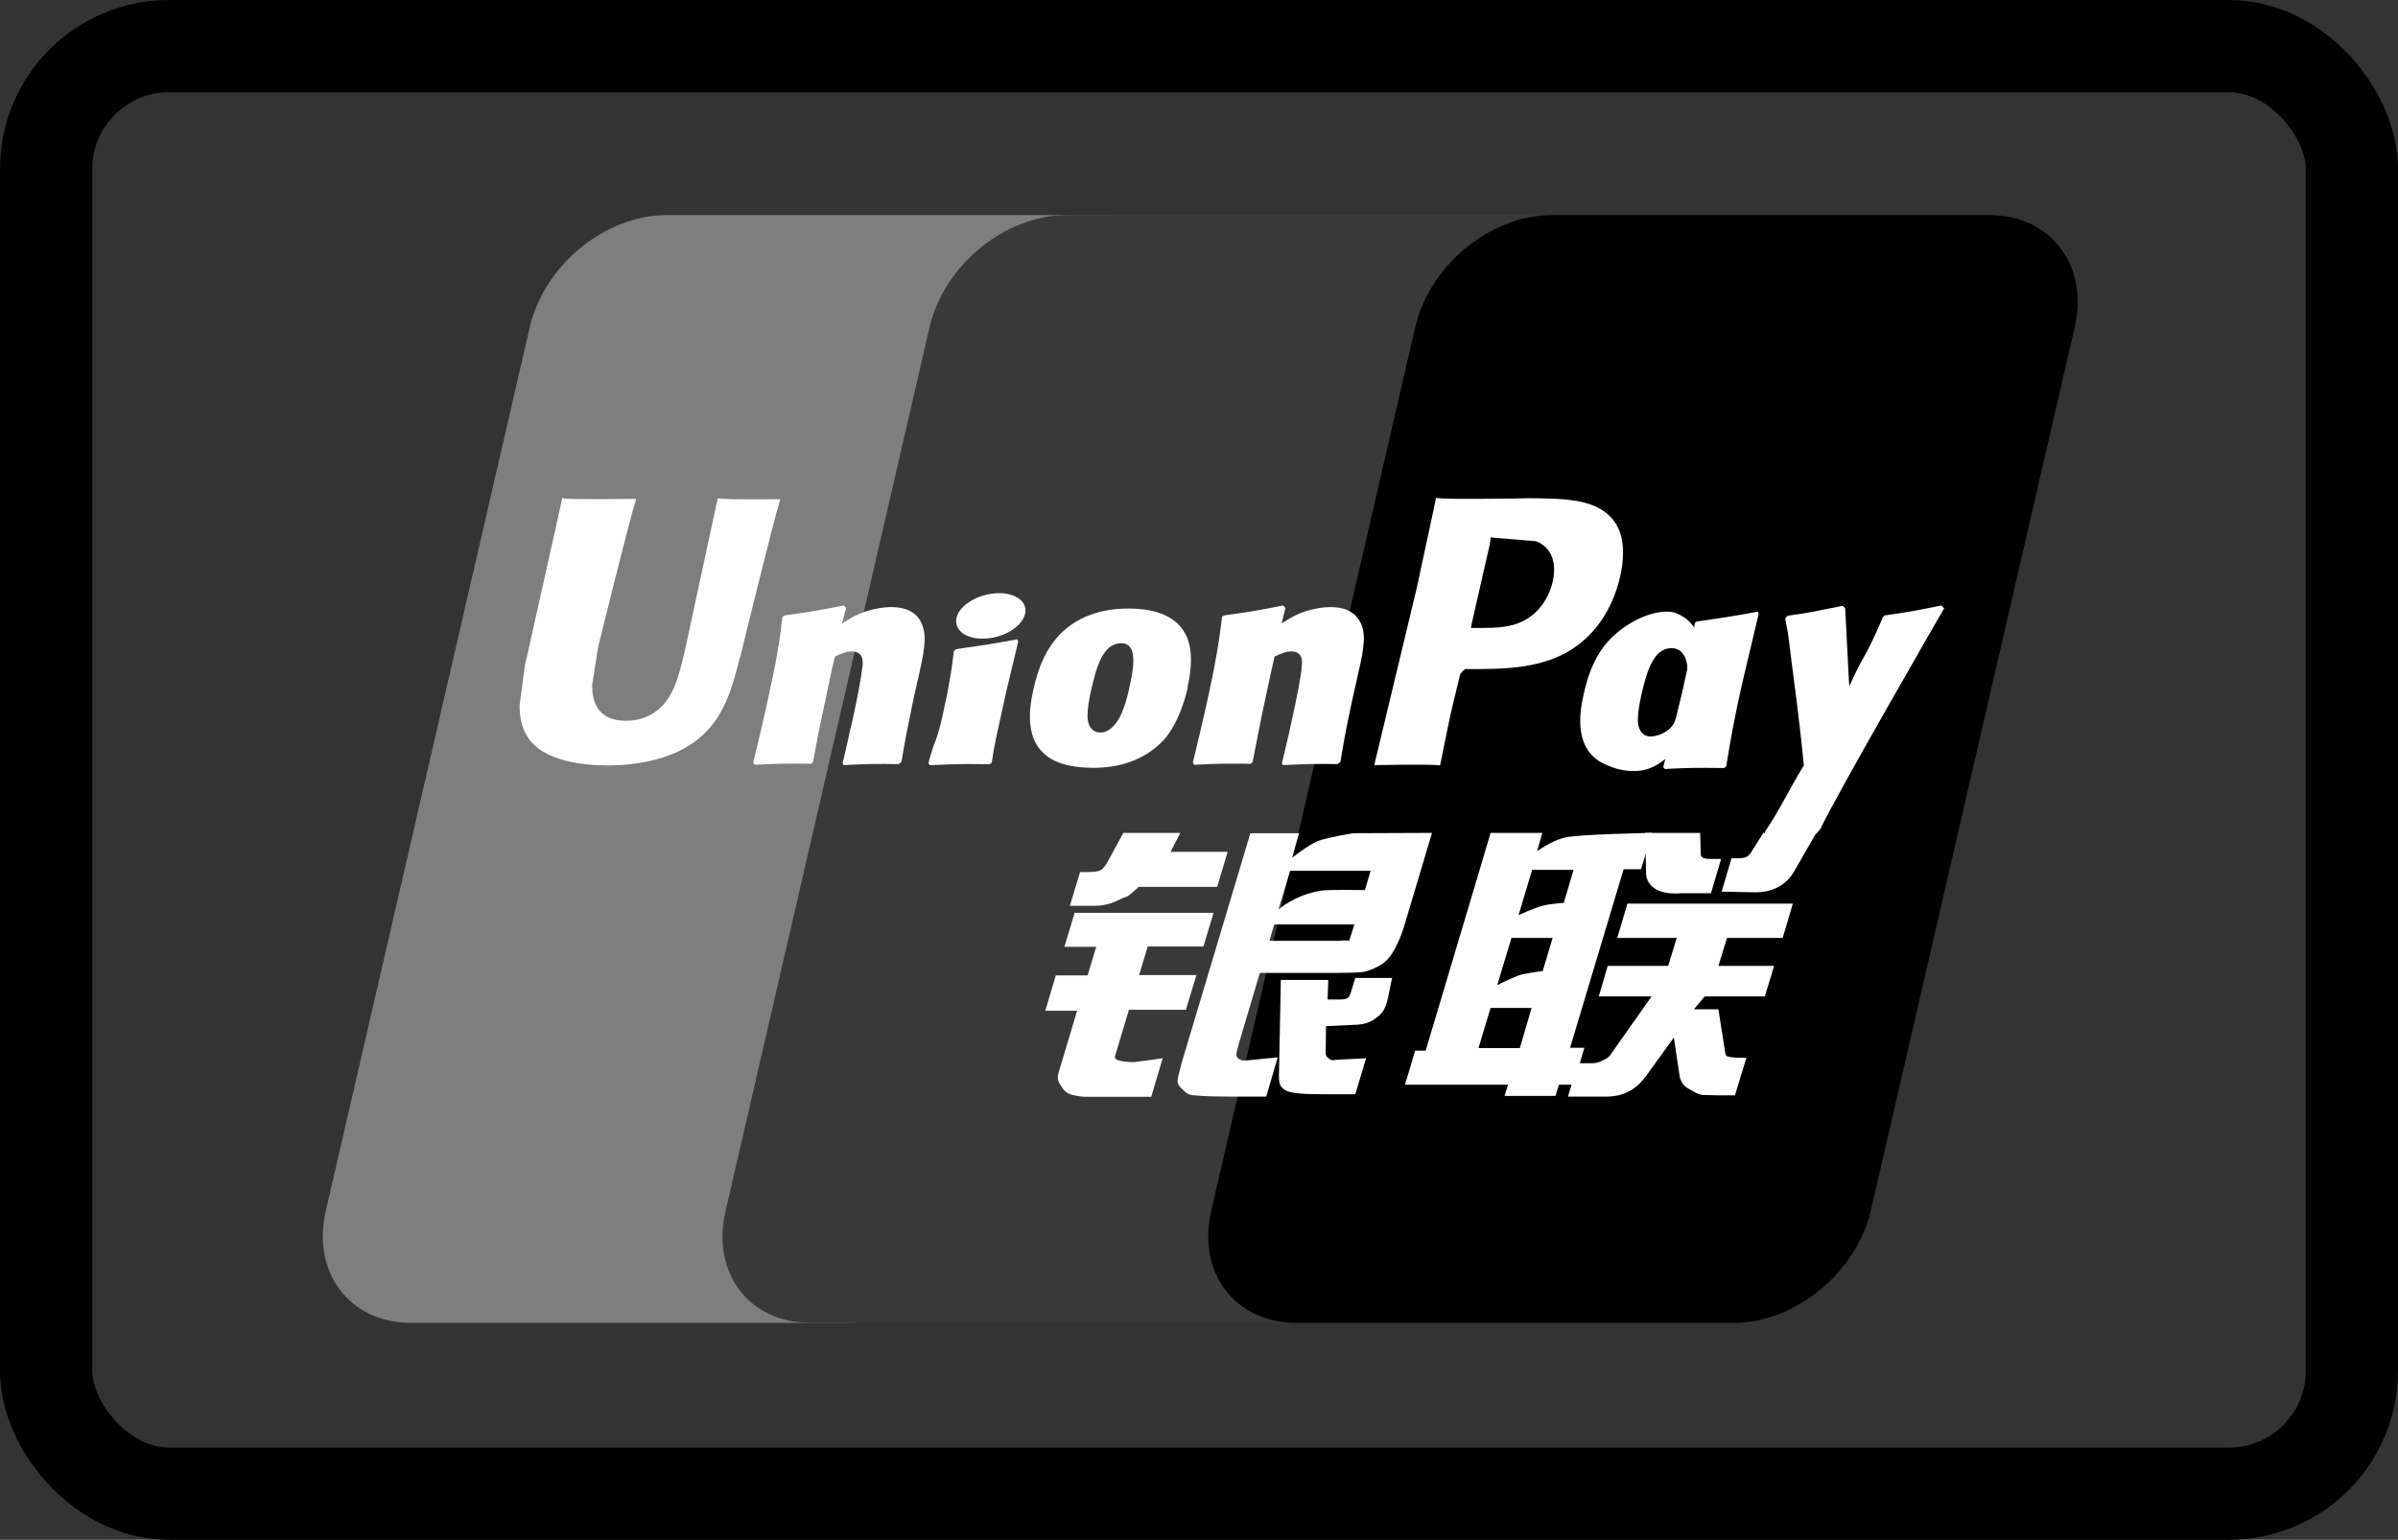 <?xml version="1.0" encoding="UTF-8" standalone="no"?>
<svg
   xmlns:sketch="http://www.bohemiancoding.com/sketch/ns"
   xmlns:dc="http://purl.org/dc/elements/1.1/"
   xmlns:cc="http://creativecommons.org/ns#"
   xmlns:rdf="http://www.w3.org/1999/02/22-rdf-syntax-ns#"
   xmlns:svg="http://www.w3.org/2000/svg"
   xmlns="http://www.w3.org/2000/svg"
   xmlns:sodipodi="http://sodipodi.sourceforge.net/DTD/sodipodi-0.dtd"
   xmlns:inkscape="http://www.inkscape.org/namespaces/inkscape"
   width="780"
   height="501"
   viewBox="0 0 780 501"
   id="svg2"
   version="1.1"
   inkscape:version="0.91 r13725"
   sodipodi:docname="unionpay-black.svg">
  <rect x="0" y="0" width="780" height="501" fill="#333333" stroke="none"/>
  <defs
     id="defs26" />
  <sodipodi:namedview
     pagecolor="#ffffff"
     bordercolor="#666666"
     borderopacity="1"
     objecttolerance="10"
     gridtolerance="10"
     guidetolerance="10"
     inkscape:pageopacity="0"
     inkscape:pageshadow="2"
     inkscape:window-width="1151"
     inkscape:window-height="694"
     id="namedview24"
     showgrid="false"
     inkscape:zoom="0.41333333"
     inkscape:cx="358.54838"
     inkscape:cy="347.27419"
     inkscape:window-x="0"
     inkscape:window-y="0"
     inkscape:window-maximized="0"
     inkscape:current-layer="g4"
     fit-margin-top="0"
     fit-margin-left="0"
     fit-margin-right="0"
     fit-margin-bottom="0" />
  <g
     id="g4"
     style="fill:none;fill-rule:evenodd"
     transform="translate(15,15)">
    <path
       d="m 201.81,55 142.394,0 c 19.869,0 32.287,16.406 27.63,36.47 L 305.5,378.948 C 300.844,399.012 280.871,415.418 261.002,415.418 l -142.394,0 c -19.869,0 -32.287,-16.406 -27.63,-36.47 L 157.312,91.47 C 161.968,71.302 181.837,55 201.706,55 l 0.103,0 z"
       id="path8"
       inkscape:connector-curvature="0"
       style="fill:#7e7e7e" />
    <path
       d="m 331.75,55 163.815,0 c 19.869,0 10.866,16.406 6.209,36.47 L 435.441,378.948 c -4.657,20.064 -3.208,36.47 -23.077,36.47 l -163.815,0 c -19.972,0 -32.287,-16.406 -27.527,-36.47 L 287.356,91.47 C 292.012,71.302 311.881,55 331.854,55 l -0.103,0 z"
       id="path10"
       inkscape:connector-curvature="0"
       style="fill:#393939" />
    <path
       d="m 489.815,55 142.394,0 c 19.869,0 32.287,16.406 27.63,36.47 L 593.506,378.948 C 588.849,399.012 568.877,415.418 549.008,415.418 l -142.394,0 c -19.972,0 -32.287,-16.406 -27.63,-36.47 L 445.317,91.47 C 449.974,71.302 469.843,55 489.712,55 l 0.103,0 z"
       id="path12"
       inkscape:connector-curvature="0"
       style="fill:#000000" />
    <path
       d="m 465.905,326.015 13.453,0 3.829,-13.062 -13.349,0 -3.932,13.062 0,0 z m 10.762,-35.948 0,0 -4.657,15.466 c 0,0 5.071,-2.612 7.865,-3.448 2.794,-0.627 6.933,-1.149 6.933,-1.149 l 3.208,-10.763 -13.453,0 0.103,-0.104 z m 6.726,-22.154 0,0 -4.45,14.839 c 0,0 4.967,-2.299 7.761,-3.03 2.794,-0.731 6.933,-0.94 6.933,-0.94 l 3.208,-10.763 -13.349,0 -0.103,-0.104 z m 29.7,0 0,0 -17.385,57.997 4.657,0 -3.622,12.017 -4.657,0 -1.138,3.657 -16.557,0 1.138,-3.657 -33.529,0 3.311,-11.077 3.415,0 17.592,-58.938 3.518,-11.913 16.868,0 -1.759,5.956 c 0,0 4.45,-3.239 8.796,-4.389 C 497.985,256.418 522.407,256 522.407,256 l -3.622,11.808 -5.795,0 0.103,0.104 z"
       id="path14"
       inkscape:connector-curvature="0"
       style="fill:#fefefe" />
    <path
       d="m 520,256 18.006,0 0.207,6.792 c -0.103,1.149 0.828,1.672 3.001,1.672 l 3.622,0 -3.311,11.181 -9.727,0 c -8.382,0.627 -11.59,-3.03 -11.383,-7.106 L 520.103,256.104 520,256 Z m 2.216,53.2 -17.178,0 2.898,-9.927 19.662,0 2.794,-9.091 -19.351,0 3.311,-11.181 53.812,0 -3.311,11.181 -18.11,0 -2.794,9.091 18.11,0 -3.001,9.927 -19.558,0 -3.518,4.18 7.968,0 1.966,12.54 c 0.207,1.254 0.207,2.09 0.621,2.612 0.414,0.418 2.794,0.627 4.139,0.627 l 2.38,0 -3.725,12.226 -6.106,0 c -0.931,0 -2.38,-0.104 -4.346,-0.104 -1.863,-0.209 -3.105,-1.254 -4.346,-1.881 -1.138,-0.522 -2.794,-1.881 -3.208,-4.284 l -1.863,-12.54 -8.9,12.331 c -2.794,3.866 -6.623,6.897 -13.142,6.897 l -12.418,0 3.311,-10.868 4.76,0 c 1.345,0 2.587,-0.522 3.518,-1.045 0.931,-0.418 1.759,-0.836 2.587,-2.194 l 13.039,-18.496 0,0 z M 334.314,282 l 45.429,0 -3.311,10.972 -18.11,0 -2.794,9.3 18.627,0 -3.415,11.286 -18.524,0 -4.553,15.152 c -0.517,1.672 4.45,1.881 6.209,1.881 l 9.314,-1.254 -3.725,12.54 -20.904,0 c -1.656,0 -2.898,-0.209 -4.76,-0.627 -1.759,-0.418 -2.587,-1.254 -3.311,-2.403 -0.724,-1.254 -1.966,-2.194 -1.138,-4.911 l 6.002,-20.064 -10.348,0 3.415,-11.495 10.348,0 2.794,-9.3 -10.348,0 3.311,-10.972 L 334.314,282 Z m 31.387,-19.835 18.627,0 -3.415,11.39 -25.457,0 -2.794,2.403 c -1.242,1.149 -1.552,0.732 -3.105,1.567 -1.449,0.732 -4.45,2.194 -8.382,2.194 l -8.175,0 3.311,-10.972 2.484,0 c 2.07,0 3.518,-0.209 4.243,-0.627 0.828,-0.522 1.759,-1.672 2.691,-3.553 L 350.385,256 l 18.524,0 -3.208,6.27 0,-0.104 z m 35.108,18.81 c 0,0 5.071,-4.702 13.763,-6.165 1.966,-0.418 14.384,-0.209 14.384,-0.209 l 1.863,-6.27 -26.181,0 -3.829,12.749 0,-0.104 z m 24.629,4.807 0,0 -25.974,0 -1.552,5.329 22.559,0 c 2.691,-0.314 3.208,0.104 3.415,-0.104 l 1.656,-5.225 -0.103,0 z m -33.736,-29.678 0,0 15.833,0 -2.277,8.046 c 0,0 4.967,-4.075 8.486,-5.538 3.518,-1.254 11.383,-2.508 11.383,-2.508 L 450.791,256 l -8.796,29.469 c -1.449,5.016 -3.208,8.255 -4.243,9.823 -0.931,1.463 -2.07,2.821 -4.346,4.075 -2.173,1.149 -4.139,1.881 -6.002,1.985 -1.656,0.104 -4.346,0.209 -7.865,0.209 l -24.733,0 -6.933,23.303 c -0.621,2.299 -0.931,3.448 -0.517,4.075 0.31,0.522 1.242,1.149 2.38,1.149 l 10.866,-1.045 -3.725,12.749 -12.211,0 c -3.932,0 -6.726,-0.104 -8.693,-0.209 -1.863,-0.209 -3.829,0 -5.174,-1.045 -1.138,-1.045 -2.898,-2.403 -2.794,-3.762 0.103,-1.254 0.621,-3.344 1.449,-6.27 l 22.249,-74.403 0,0 z"
       id="path16"
       inkscape:connector-curvature="0"
       style="fill:#fefefe" />
    <path
       d="m 437.84,303 -1.449,7.106 c -0.621,2.194 -1.138,3.866 -2.794,5.329 -1.759,1.463 -3.725,3.03 -8.486,3.03 l -8.796,0.418 -0.103,7.942 c -0.103,2.194 0.517,1.985 0.828,2.403 0.414,0.418 0.724,0.522 1.138,0.731 l 2.794,-0.209 8.382,-0.418 -3.518,11.704 -9.624,0 c -6.726,0 -11.797,-0.209 -13.349,-1.463 C 401.207,338.53 401,337.276 401,334.977 l 0.621,-31.141 15.419,0 -0.207,6.374 3.725,0 c 1.242,0 2.173,-0.104 2.691,-0.418 0.517,-0.314 0.828,-0.836 1.035,-1.567 l 1.552,-5.016 12.108,0 L 437.84,303 Z M 218.47,147 c -0.517,2.508 -10.452,48.592 -10.452,48.592 -2.173,9.3 -3.725,15.988 -8.9,20.273 -3.001,2.508 -6.519,3.657 -10.555,3.657 -6.519,0 -10.245,-3.239 -10.866,-9.405 l -0.103,-2.09 c 0,0 1.966,-12.435 1.966,-12.54 0,0 10.348,-42.009 12.211,-47.547 0.103,-0.313 0.103,-0.522 0.103,-0.627 -20.179,0.209 -23.801,0 -24.008,-0.314 -0.103,0.418 -0.621,3.03 -0.621,3.03 l -10.555,47.338 -0.931,3.971 L 154,214.507 c 0,3.866 0.724,7.106 2.277,9.718 4.864,8.569 18.627,9.823 26.388,9.823 10.038,0 19.455,-2.194 25.767,-6.061 11.073,-6.583 13.97,-16.929 16.454,-26.02 l 1.242,-4.702 c 0,0 10.659,-43.576 12.522,-49.219 0.103,-0.314 0.103,-0.522 0.207,-0.627 -14.695,0.104 -18.938,0 -20.386,-0.314 l 0,-0.104 z m 59.029,86.623 c -7.14,-0.104 -9.727,-0.104 -18.11,0.314 l -0.31,-0.627 c 0.724,-3.239 1.552,-6.374 2.173,-9.614 l 1.035,-4.389 c 1.552,-6.792 3.001,-14.839 3.208,-17.242 0.207,-1.463 0.621,-5.12 -3.518,-5.12 -1.759,0 -3.518,0.836 -5.381,1.672 -1.035,3.657 -3.001,13.898 -4.036,18.496 -2.07,9.823 -2.173,10.972 -3.105,15.779 l -0.621,0.627 c -7.347,-0.104 -9.934,-0.104 -18.42,0.314 L 230,233.1 c 1.449,-5.852 2.794,-11.704 4.139,-17.556 3.518,-15.779 4.45,-21.84 5.381,-29.887 l 0.724,-0.418 c 8.279,-1.149 10.245,-1.463 19.248,-3.239 l 0.724,0.836 -1.345,5.016 c 1.552,-0.94 3.001,-1.881 4.553,-2.612 4.243,-2.09 8.9,-2.717 11.487,-2.717 3.932,0 8.279,1.149 10.038,5.747 1.656,4.075 0.621,9.091 -1.656,19.019 l -1.138,5.016 c -2.277,11.077 -2.691,13.062 -3.932,20.586 l -0.828,0.627 0.103,0.104 z m 29.059,0.028 c -4.346,0 -7.14,-0.104 -9.831,0 -2.691,0 -5.278,0.209 -9.314,0.314 l -0.207,-0.314 -0.207,-0.418 c 1.138,-4.18 1.656,-5.643 2.277,-7.106 0.517,-1.463 1.035,-2.926 2.07,-7.21 1.242,-5.538 2.07,-9.405 2.587,-12.853 0.621,-3.239 0.931,-6.061 1.345,-9.3 l 0.31,-0.209 0.31,-0.313 c 4.346,-0.627 7.037,-1.045 9.831,-1.463 2.794,-0.418 5.692,-0.941 10.141,-1.776 l 0.207,0.418 0.103,0.418 c -0.828,3.448 -1.656,6.897 -2.484,10.345 -0.828,3.448 -1.656,6.897 -2.38,10.345 -1.552,7.315 -2.277,10.032 -2.587,12.017 -0.414,1.881 -0.517,2.821 -1.138,6.583 l -0.414,0.314 -0.414,0.314 -0.207,-0.104 z m 45.941,-25.675 c -0.31,1.881 -1.966,8.882 -4.139,11.808 -1.552,2.194 -3.311,3.553 -5.381,3.553 -0.621,0 -4.139,0 -4.243,-5.329 0,-2.612 0.517,-5.329 1.138,-8.255 1.863,-8.464 4.139,-15.466 9.831,-15.466 4.45,0 4.76,5.225 2.794,13.689 l 0,0 z m 18.731,0.836 0,0 c 2.484,-11.077 0.517,-16.302 -1.863,-19.437 C 365.642,184.567 359.019,183 352.189,183 c -4.139,0 -13.867,0.418 -21.525,7.524 -5.485,5.12 -8.072,12.122 -9.521,18.81 -1.552,6.792 -3.311,19.019 7.865,23.617 3.415,1.463 8.382,1.881 11.59,1.881 8.175,0 16.557,-2.299 22.87,-8.987 4.864,-5.434 7.037,-13.585 7.865,-17.033 l -0.103,0 z m 174.432,26.08 c -8.693,-0.104 -11.176,-0.104 -19.145,0.313 L 526,234.578 c 2.173,-8.255 4.346,-16.615 6.313,-24.975 2.484,-10.868 3.105,-15.466 3.932,-21.84 l 0.621,-0.522 c 8.589,-1.254 10.969,-1.567 19.972,-3.239 l 0.207,0.731 c -1.656,6.897 -3.208,13.689 -4.864,20.482 -3.311,14.316 -4.45,21.631 -5.692,29.155 l -0.828,0.627 0,-0.104 z"
       id="path18"
       inkscape:connector-curvature="0"
       style="fill:#fefefe" />
    <path
       d="m 533.16,209.374 c -0.414,1.776 -2.07,8.882 -4.243,11.808 -1.449,2.09 -4.967,3.448 -6.933,3.448 -0.621,0 -4.036,0 -4.243,-5.225 0,-2.612 0.517,-5.329 1.138,-8.255 1.863,-8.255 4.139,-15.257 9.831,-15.257 4.45,0 6.416,5.12 4.45,13.585 l 0,-0.104 z m 17.075,0.836 0,0 c 2.484,-11.077 -7.658,-0.94 -9.21,-4.598 -2.484,-5.747 -0.931,-17.242 -10.866,-21.109 -3.829,-1.567 -12.832,0.418 -20.49,7.524 -5.381,5.016 -8.072,12.017 -9.521,18.705 -1.552,6.688 -3.311,19.019 7.761,23.303 3.518,1.567 6.726,1.985 9.934,1.776 11.176,-0.627 19.662,-17.66 25.974,-24.348 4.864,-5.329 5.692,1.985 6.416,-1.254 l 0,0 z m -129.943,23.413 c -7.14,-0.104 -9.624,-0.104 -18.006,0.314 l -0.31,-0.627 c 0.724,-3.239 1.552,-6.374 2.277,-9.614 l 0.931,-4.389 c 1.552,-6.792 3.105,-14.839 3.208,-17.242 0.207,-1.463 0.621,-5.12 -3.415,-5.12 -1.759,0 -3.622,0.836 -5.381,1.672 -0.931,3.657 -3.001,13.898 -4.036,18.496 -1.966,9.823 -2.173,10.972 -3.105,15.779 l -0.621,0.627 c -7.347,-0.104 -9.934,-0.104 -18.42,0.314 L 373,233.1 c 1.449,-5.852 2.794,-11.704 4.139,-17.556 3.518,-15.779 4.346,-21.84 5.381,-29.887 l 0.621,-0.418 c 8.279,-1.149 10.348,-1.463 19.248,-3.239 l 0.724,0.836 -1.242,5.016 c 1.449,-0.94 3.001,-1.881 4.45,-2.612 4.243,-2.09 8.9,-2.717 11.487,-2.717 3.932,0 8.175,1.149 10.038,5.747 1.656,4.075 0.517,9.091 -1.759,19.019 l -1.138,5.016 c -2.38,11.077 -2.691,13.062 -3.932,20.586 l -0.828,0.627 0.103,0.104 z m 62.001,-86.518 -6.002,0.104 c -15.523,0.209 -21.732,0.104 -24.215,-0.209 -0.207,1.149 -0.621,3.135 -0.621,3.135 0,0 -5.588,25.916 -5.588,26.02 0,0 -13.246,55.176 -13.867,57.788 13.556,-0.209 19.041,-0.209 21.421,0.104 0.517,-2.612 3.622,-17.974 3.725,-17.974 0,0 2.691,-11.286 2.794,-11.704 0,0 0.828,-1.149 1.656,-1.672 l 1.242,0 c 11.694,0 24.836,0 35.184,-7.628 7.037,-5.225 11.797,-13.062 13.97,-22.467 0.517,-2.299 0.931,-5.016 0.931,-7.837 0,-3.657 -0.724,-7.21 -2.794,-10.032 -5.278,-7.419 -15.73,-7.524 -27.837,-7.628 l 0,0 z m 7.761,27.065 0,0 c -1.242,5.747 -4.967,10.659 -9.727,12.958 -3.932,1.985 -8.693,2.194 -13.66,2.194 l -3.208,0 0.207,-1.254 c 0,0 5.899,-25.916 5.899,-25.811 l 0.207,-1.358 0.103,-1.045 2.38,0.209 c 0,0 12.211,1.045 12.418,1.045 4.76,1.881 6.83,6.688 5.381,13.062 l 0,0 z M 617.261,182.836 616.537,182 c -8.796,1.776 -10.452,2.09 -18.524,3.239 l -0.621,0.627 c 0,0.104 -0.103,0.209 -0.103,0.418 l 0,-0.104 c -6.002,14.107 -5.899,11.077 -10.762,22.154 0,-0.522 0,-0.836 -0.103,-1.358 l -1.242,-24.035 -0.724,-0.836 c -9.314,1.776 -9.521,2.09 -18.006,3.239 l -0.621,0.627 c -0.103,0.314 -0.103,0.627 -0.103,0.941 l 0.103,0.104 c 1.035,5.538 0.828,4.284 1.863,12.958 0.517,4.284 1.138,8.569 1.656,12.749 0.828,7.106 1.345,10.554 2.38,21.318 -5.795,9.614 -7.14,13.271 -12.729,21.736 l 0.31,0.836 c 8.382,-0.314 10.245,-0.314 16.454,-0.314 l 1.345,-1.567 c 4.657,-10.136 40.255,-71.791 40.255,-71.791 l -0.103,-0.104 z m -302.718,6.922 c 4.76,-3.344 5.381,-7.942 1.345,-10.345 -4.036,-2.403 -11.176,-1.672 -15.937,1.672 -4.76,3.239 -5.278,7.837 -1.242,10.345 3.932,2.299 11.073,1.672 15.833,-1.672 l 0,0 z"
       id="path20"
       inkscape:connector-curvature="0"
       style="fill:#fefefe" />
    <path
       d="m 575.735,256.104 -6.933,12.017 c -2.173,4.075 -6.313,7.21 -12.729,7.21 L 545,275.123 l 3.208,-10.868 2.173,0 c 1.138,0 1.966,-0.104 2.587,-0.418 0.621,-0.209 0.931,-0.627 1.449,-1.254 L 558.556,256 l 17.282,0 -0.103,0.104 z"
       id="path22"
       inkscape:connector-curvature="0"
       style="fill:#fefefe" />
    <g
       sketch:type="MSPage"
       id="Page-1"
       style="fill:none;fill-rule:evenodd;stroke:none;stroke-width:1"
       transform="translate(-15,-15)">
      <rect
         style="stroke:#000000;stroke-width:30;stroke-opacity:1"
         rx="40"
         height="471"
         width="750"
         y="15"
         x="15"
         sketch:type="MSShapeGroup"
         id="Rectangle-1" />
    </g>
  </g>
</svg>
